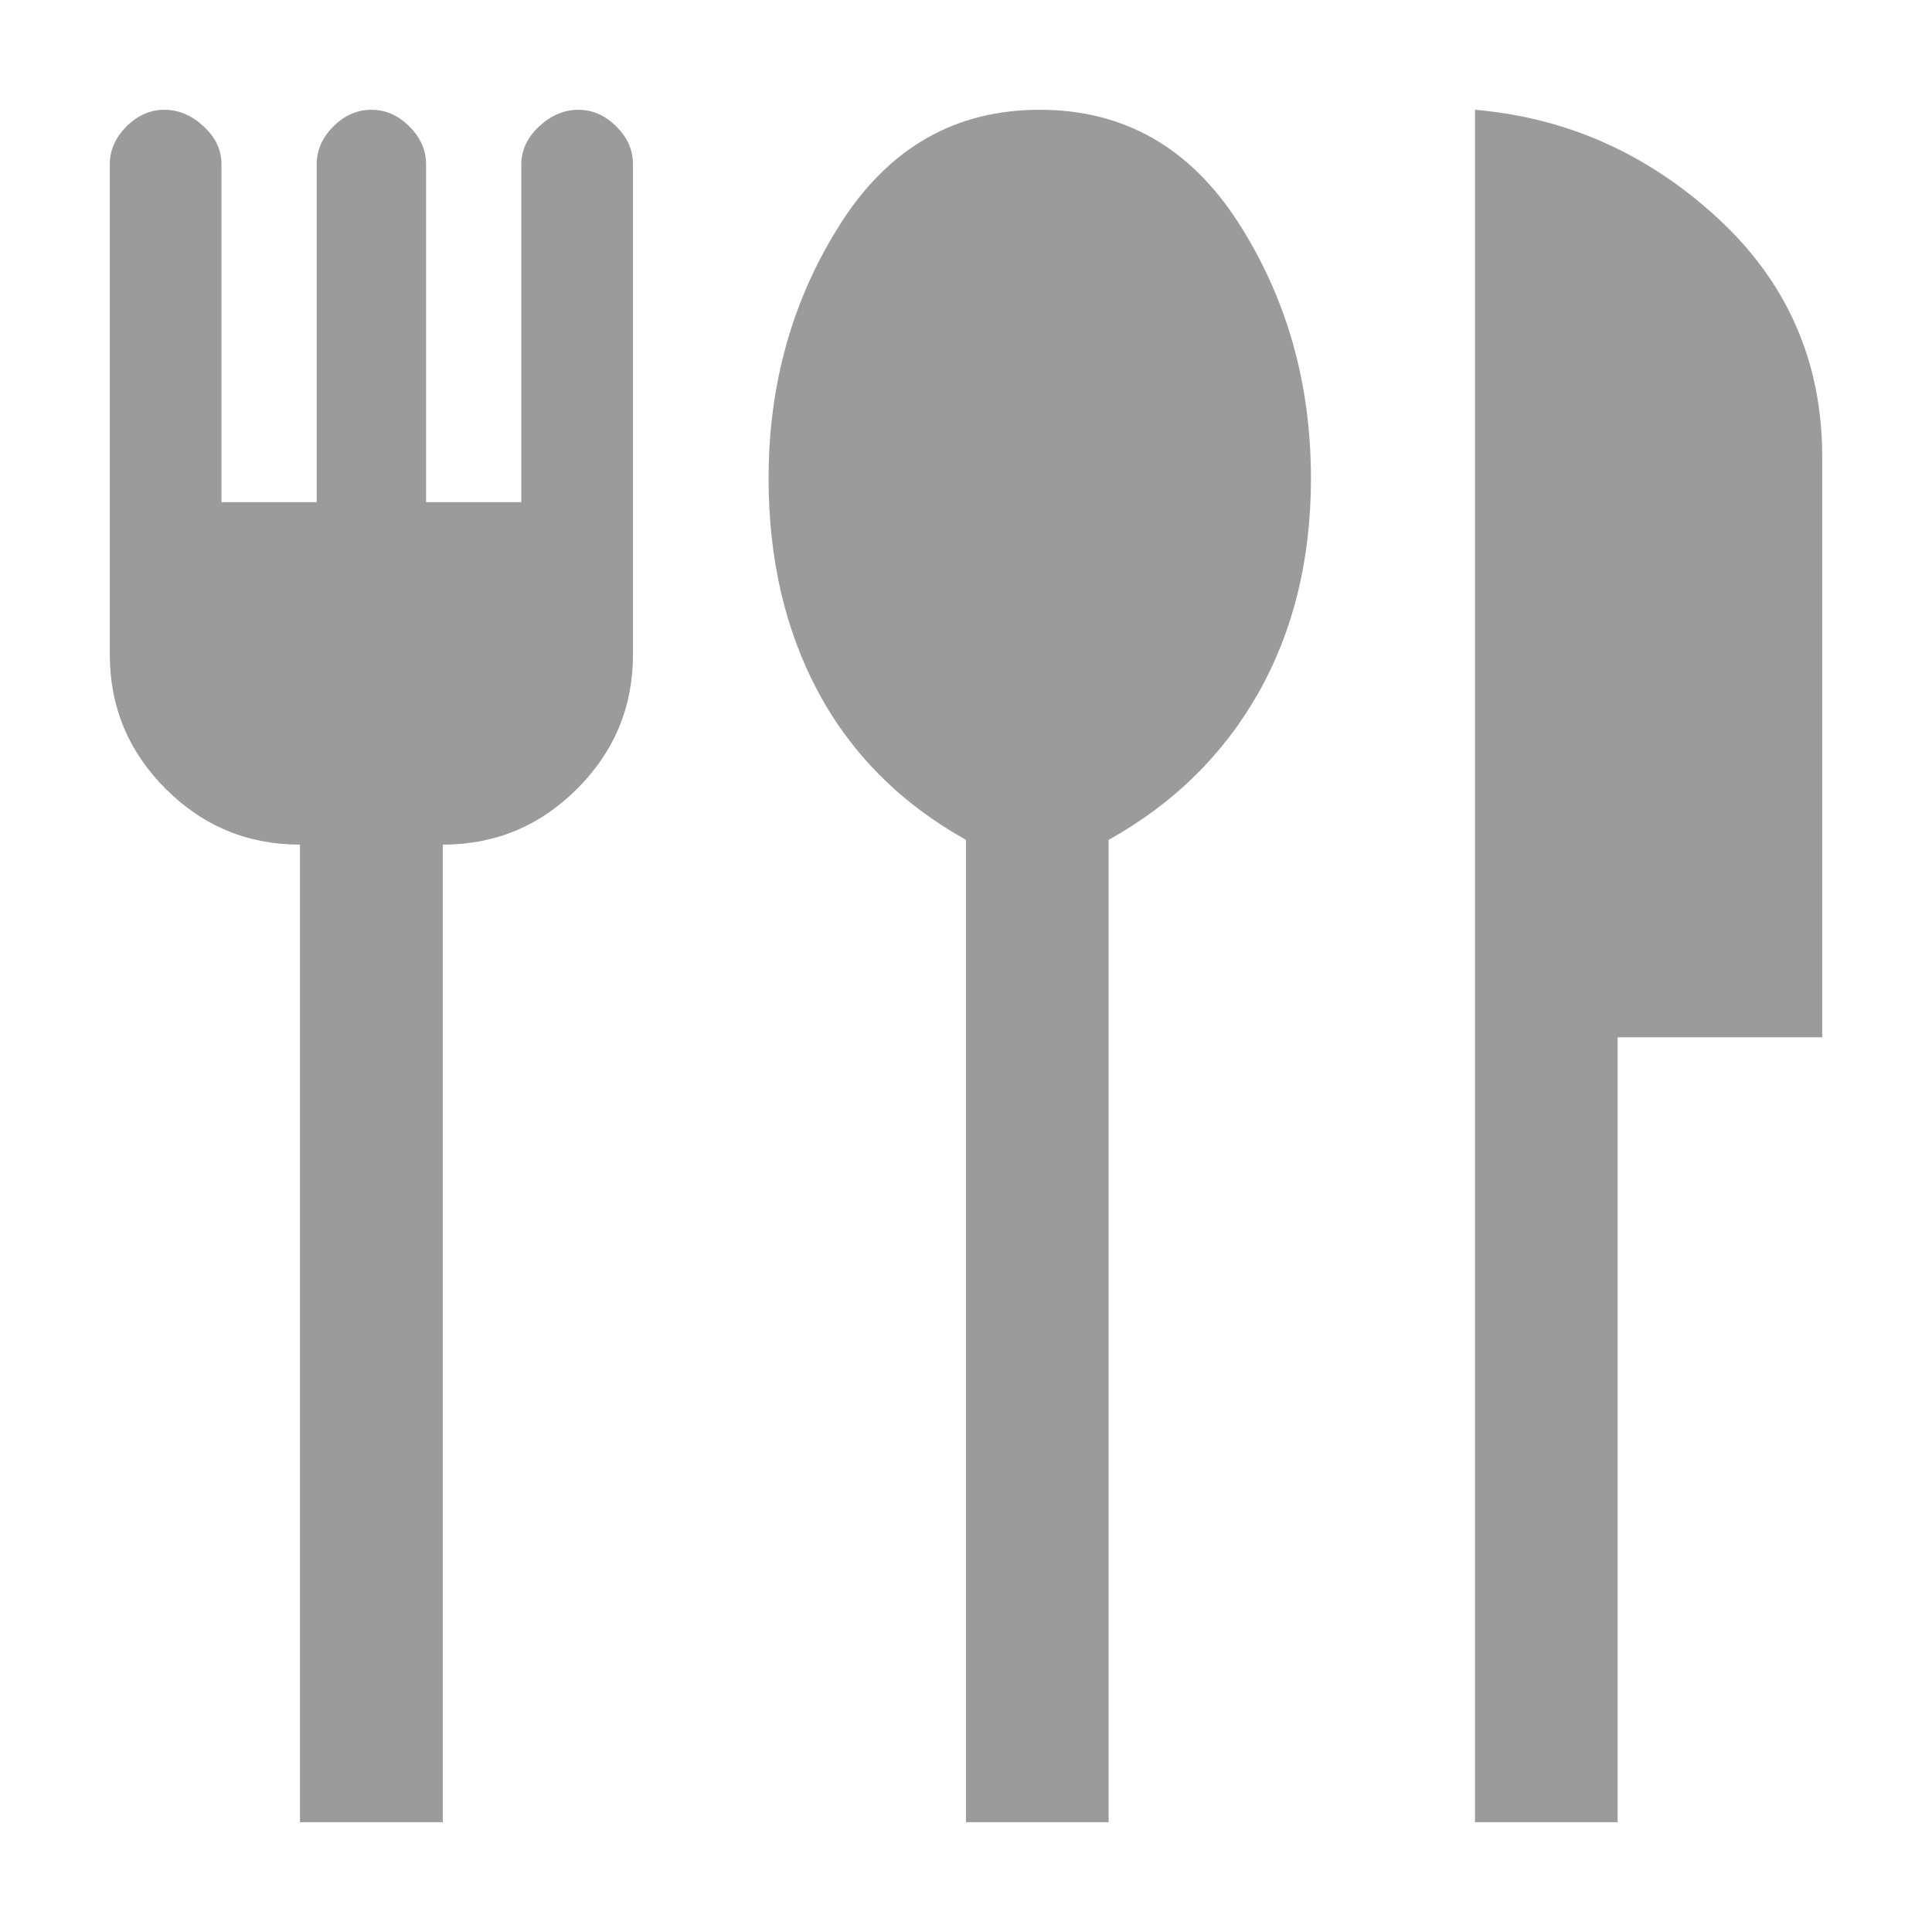 <svg width="11" height="11" viewBox="0 0 11 11" fill="none" xmlns="http://www.w3.org/2000/svg">
<g clip-path="url(#clip0_95_11832)">
<path d="M1.708 10.375V4.809C1.41 4.809 1.155 4.703 0.943 4.491C0.731 4.279 0.625 4.024 0.625 3.726V0.936C0.625 0.855 0.657 0.783 0.72 0.72C0.783 0.657 0.855 0.625 0.936 0.625C1.018 0.625 1.092 0.657 1.16 0.72C1.228 0.783 1.261 0.855 1.261 0.936V2.859H1.803V0.936C1.803 0.855 1.835 0.783 1.898 0.72C1.961 0.657 2.033 0.625 2.115 0.625C2.196 0.625 2.268 0.657 2.331 0.72C2.394 0.783 2.426 0.855 2.426 0.936V2.859H2.968V0.936C2.968 0.855 3.002 0.783 3.069 0.72C3.137 0.657 3.211 0.625 3.293 0.625C3.374 0.625 3.446 0.657 3.509 0.72C3.573 0.783 3.604 0.855 3.604 0.936V3.726C3.604 4.024 3.498 4.279 3.286 4.491C3.074 4.703 2.819 4.809 2.521 4.809V10.375H1.708ZM5.5 10.375V4.782C5.13 4.575 4.85 4.295 4.66 3.943C4.471 3.591 4.376 3.184 4.376 2.724C4.376 2.182 4.514 1.697 4.789 1.268C5.064 0.839 5.441 0.625 5.92 0.625C6.398 0.625 6.775 0.839 7.051 1.268C7.326 1.697 7.464 2.182 7.464 2.724C7.464 3.184 7.364 3.591 7.166 3.943C6.967 4.295 6.683 4.575 6.312 4.782V10.375H5.5ZM8.398 10.375V0.625C8.922 0.67 9.382 0.876 9.779 1.241C10.176 1.607 10.375 2.06 10.375 2.602V5.906H9.21V10.375H8.398Z" fill="#9B9B9B"/>
</g>
<defs>
<clipPath id="clip0_95_11832">
<rect width="11" height="11" fill="white"/>
</clipPath>
</defs>
</svg>
